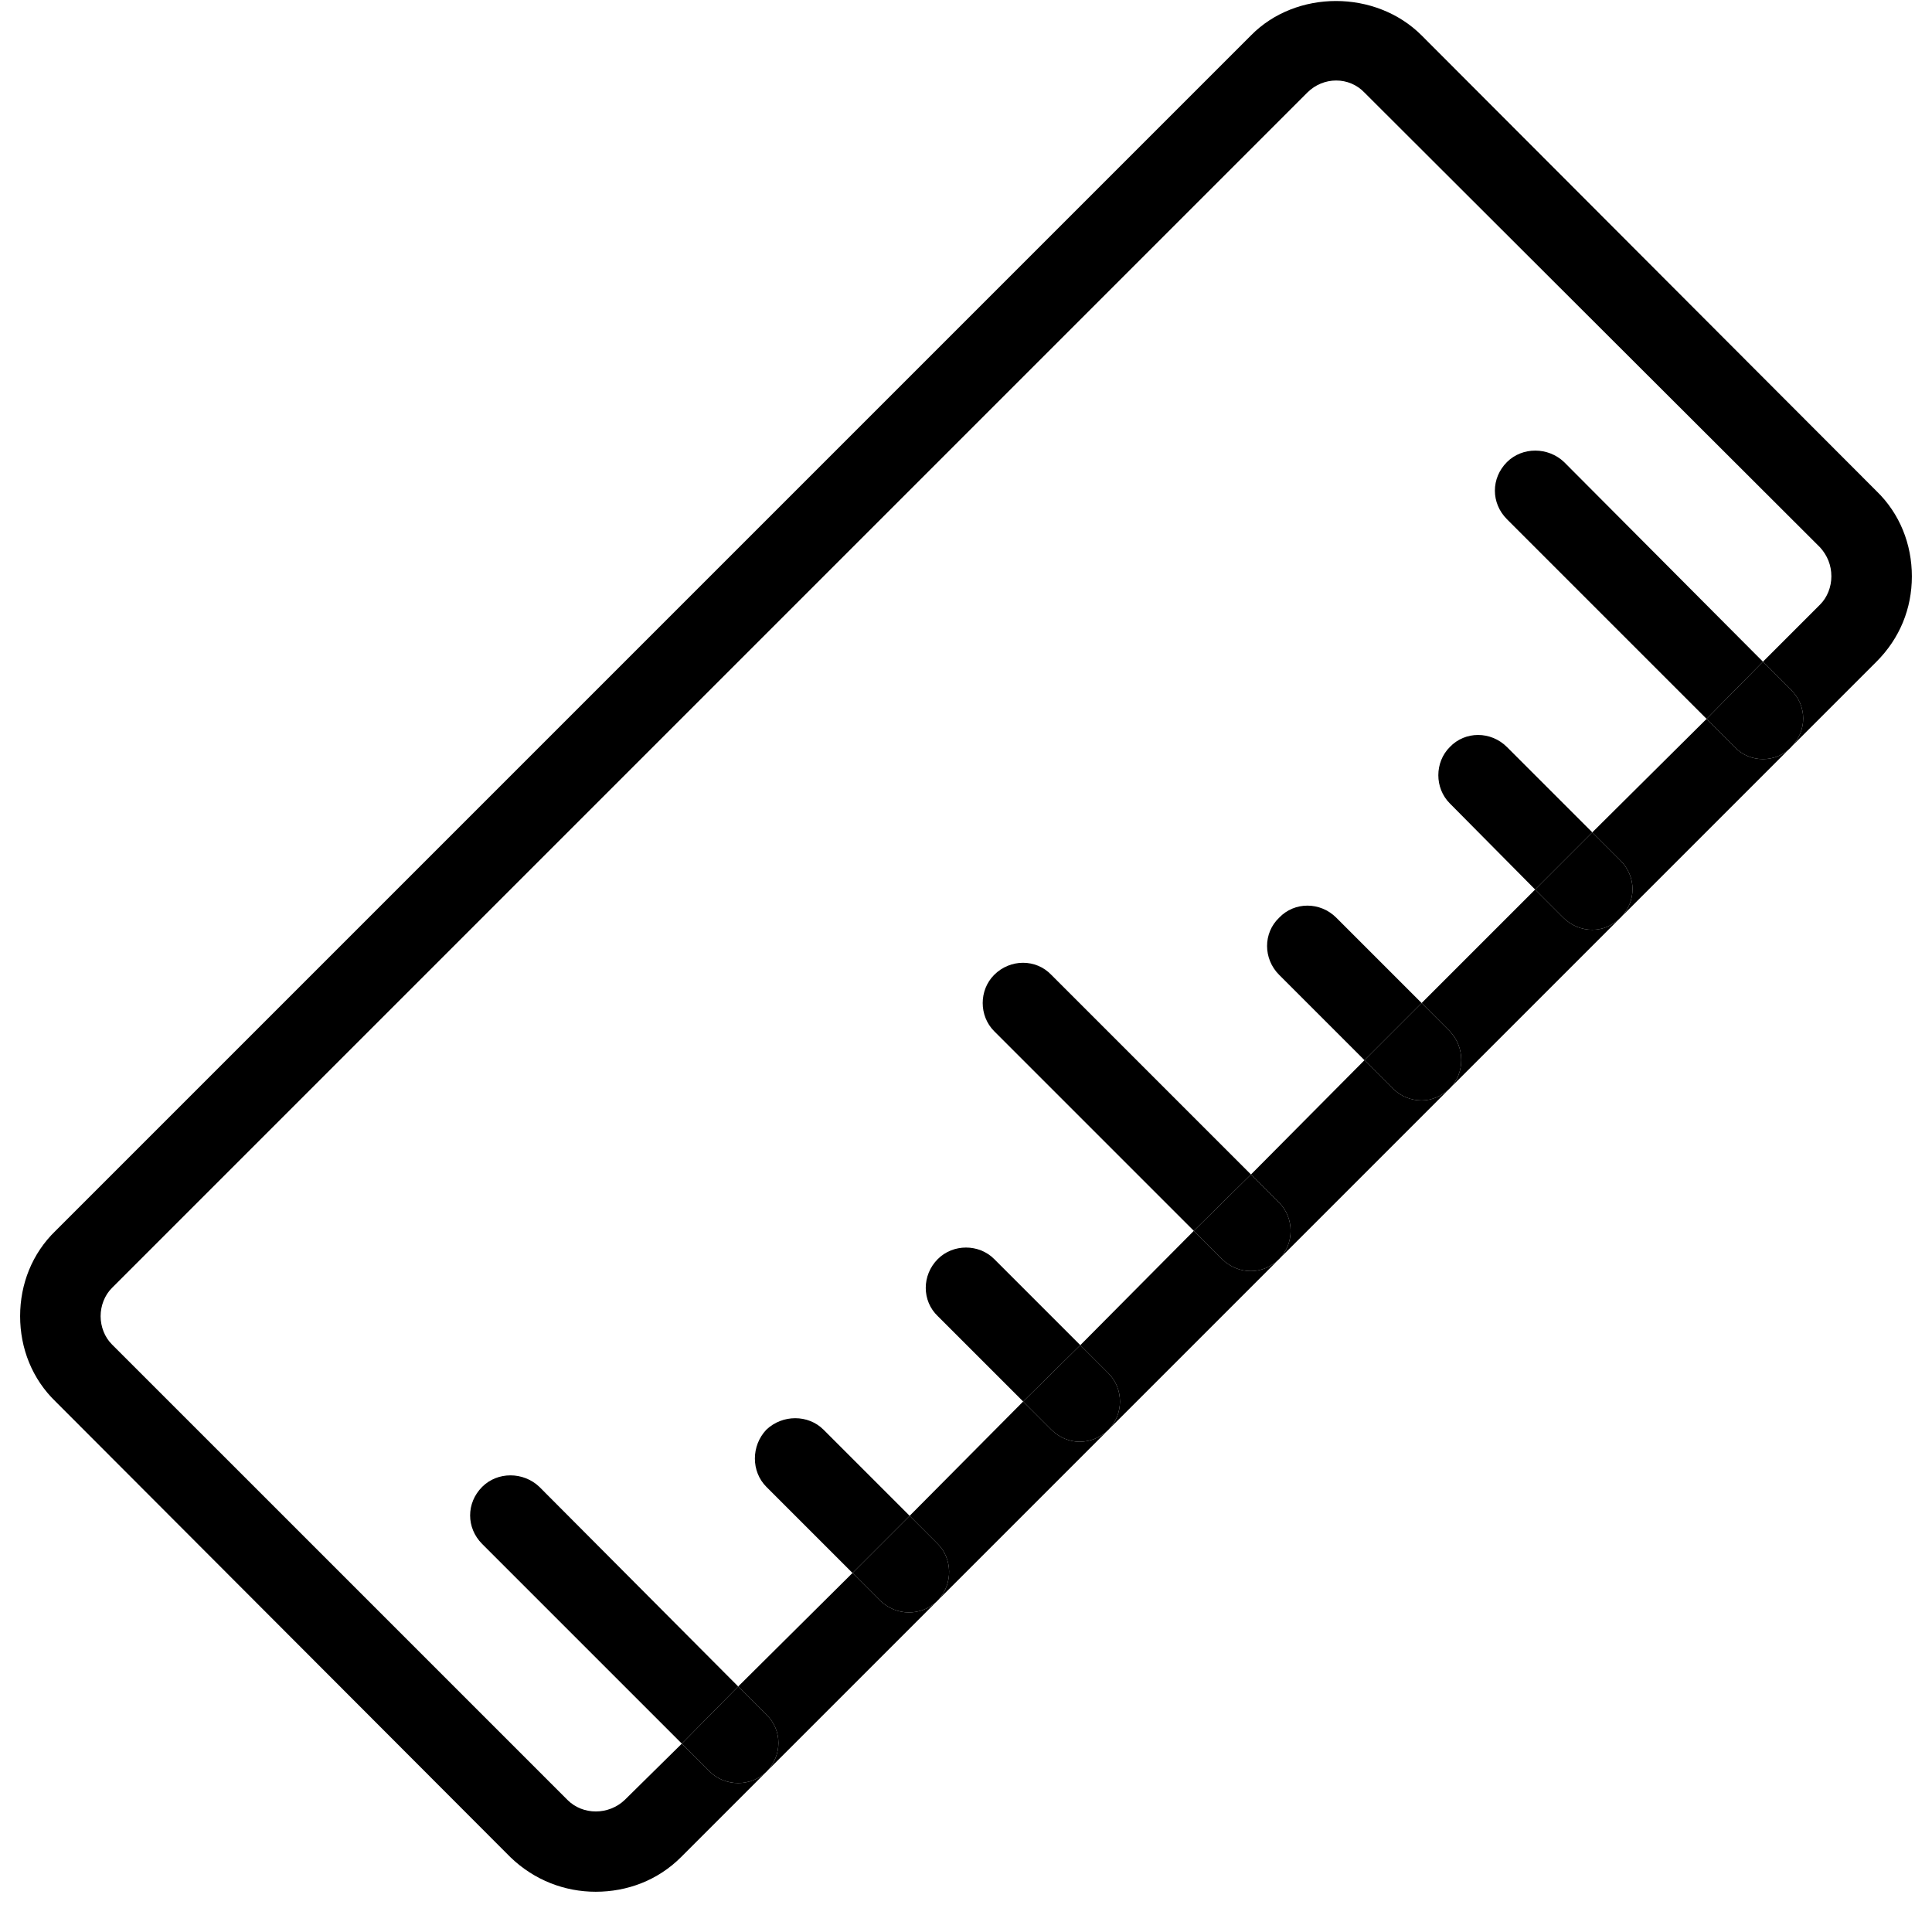 <svg id="_x31__px" enable-background="new 0 0 24 24" height="512" viewBox="0 0 24 24" width="512" xmlns="http://www.w3.org/2000/svg"><g id="XMLID_1_"><path d="m21.2 8.93.7-.71.35.35c.2.2.2.51 0 .71-.09.1-.22.15-.35.15s-.26-.05-.35-.15z"/><path d="m22.25 9.28-2.12 2.12c.2-.2.2-.51 0-.71l-.35-.35 1.42-1.41.35.35c.09.1.22.15.35.15s.26-.05.35-.15z"/><path d="m20.13 10.69c.2.2.2.51 0 .71-.1.1-.22.15-.35.15s-.26-.05-.36-.15l-.35-.35.71-.71z"/><path d="m19.43 5.74 2.47 2.48-.7.71-2.48-2.48c-.2-.2-.2-.51 0-.71.19-.19.51-.19.71 0z"/><path d="m19.78 11.55c.13 0 .25-.05.35-.15l-2.12 2.12c.19-.19.19-.51 0-.71l-.35-.35 1.41-1.41.35.35c.1.1.23.15.36.15z"/><path d="m19.78 10.34-.71.71-1.06-1.07c-.19-.19-.19-.51 0-.7.19-.2.51-.2.71 0z"/><path d="m17.3 13.52-.35-.35.71-.71.35.35c.19.2.19.52 0 .71-.1.1-.23.15-.35.15-.13 0-.26-.05-.36-.15z"/><path d="m17.66 12.46-.71.71-1.06-1.06c-.2-.2-.2-.52 0-.71.19-.2.51-.2.71 0z"/><path d="m17.66 13.67c.12 0 .25-.05.35-.15l-2.12 2.12c.19-.19.19-.51 0-.7l-.35-.35 1.41-1.42.35.35c.1.1.23.15.36.15z"/><path d="m15.89 14.94c.19.19.19.51 0 .7-.1.1-.23.15-.35.15-.13 0-.26-.05-.36-.15l-.35-.35.71-.7z"/><path d="m15.54 15.79c.12 0 .25-.05.35-.15l-2.12 2.12c.19-.19.19-.51 0-.7l-.35-.35 1.41-1.42.35.35c.1.1.23.15.36.15z"/><path d="m13.77 17.06c.19.19.19.51 0 .7-.1.1-.23.15-.36.15-.12 0-.25-.05-.35-.15l-.35-.35.71-.7z"/><path d="m13.06 12.11 2.48 2.48-.71.7-2.48-2.48c-.19-.19-.19-.51 0-.7.2-.2.52-.2.71 0z"/><path d="m13.77 17.76-2.11 2.11c.18-.2.17-.51-.01-.69l-.35-.35 1.41-1.42.35.35c.1.1.23.15.35.15.13 0 .26-.05.36-.15z"/><path d="m11.65 16.35c-.2-.19-.2-.51 0-.71.19-.19.51-.19.7 0l1.07 1.07-.71.7z"/><path d="m11.65 19.18c.18.18.19.49.01.69l-.03.03c-.1.09-.22.13-.34.13-.13 0-.25-.05-.35-.14l-.35-.35.71-.71z"/><path d="m11.3 18.83-.71.71-1.07-1.07c-.19-.19-.19-.51 0-.71.2-.19.52-.19.71 0z"/><path d="m11.63 19.9-2.11 2.11c.2-.2.2-.52 0-.71l-.35-.35 1.42-1.41.35.35c.1.09.22.14.35.14.12 0 .24-.04.34-.13z"/><path d="m9.52 21.3c.2.19.2.51 0 .71-.09.09-.22.14-.35.14s-.26-.05-.35-.14l-.35-.35.7-.71z"/><path d="m6.7 18.47 2.47 2.48-.7.71-2.48-2.48c-.2-.2-.2-.51 0-.71.19-.19.51-.19.71 0z"/><path d="m7.05 22.36c.19.19.51.19.71 0l.71-.7.35.35c.09.09.22.14.35.14s.26-.05.35-.14l-1.06 1.06c-.29.29-.67.43-1.06.43-.38 0-.76-.14-1.06-.43l-5.65-5.66c-.29-.28-.44-.66-.44-1.06s.15-.78.44-1.06l14.85-14.85c.56-.57 1.55-.57 2.12 0l5.65 5.66c.29.28.44.66.44 1.06s-.15.77-.44 1.06l-1.06 1.06c.2-.2.2-.51 0-.71l-.35-.35.71-.71c.09-.09.14-.22.14-.35 0-.14-.05-.26-.14-.36l-5.66-5.65c-.19-.2-.51-.2-.71 0l-14.85 14.85c-.09.09-.14.22-.14.35s.05.26.14.35z"/></g></svg>